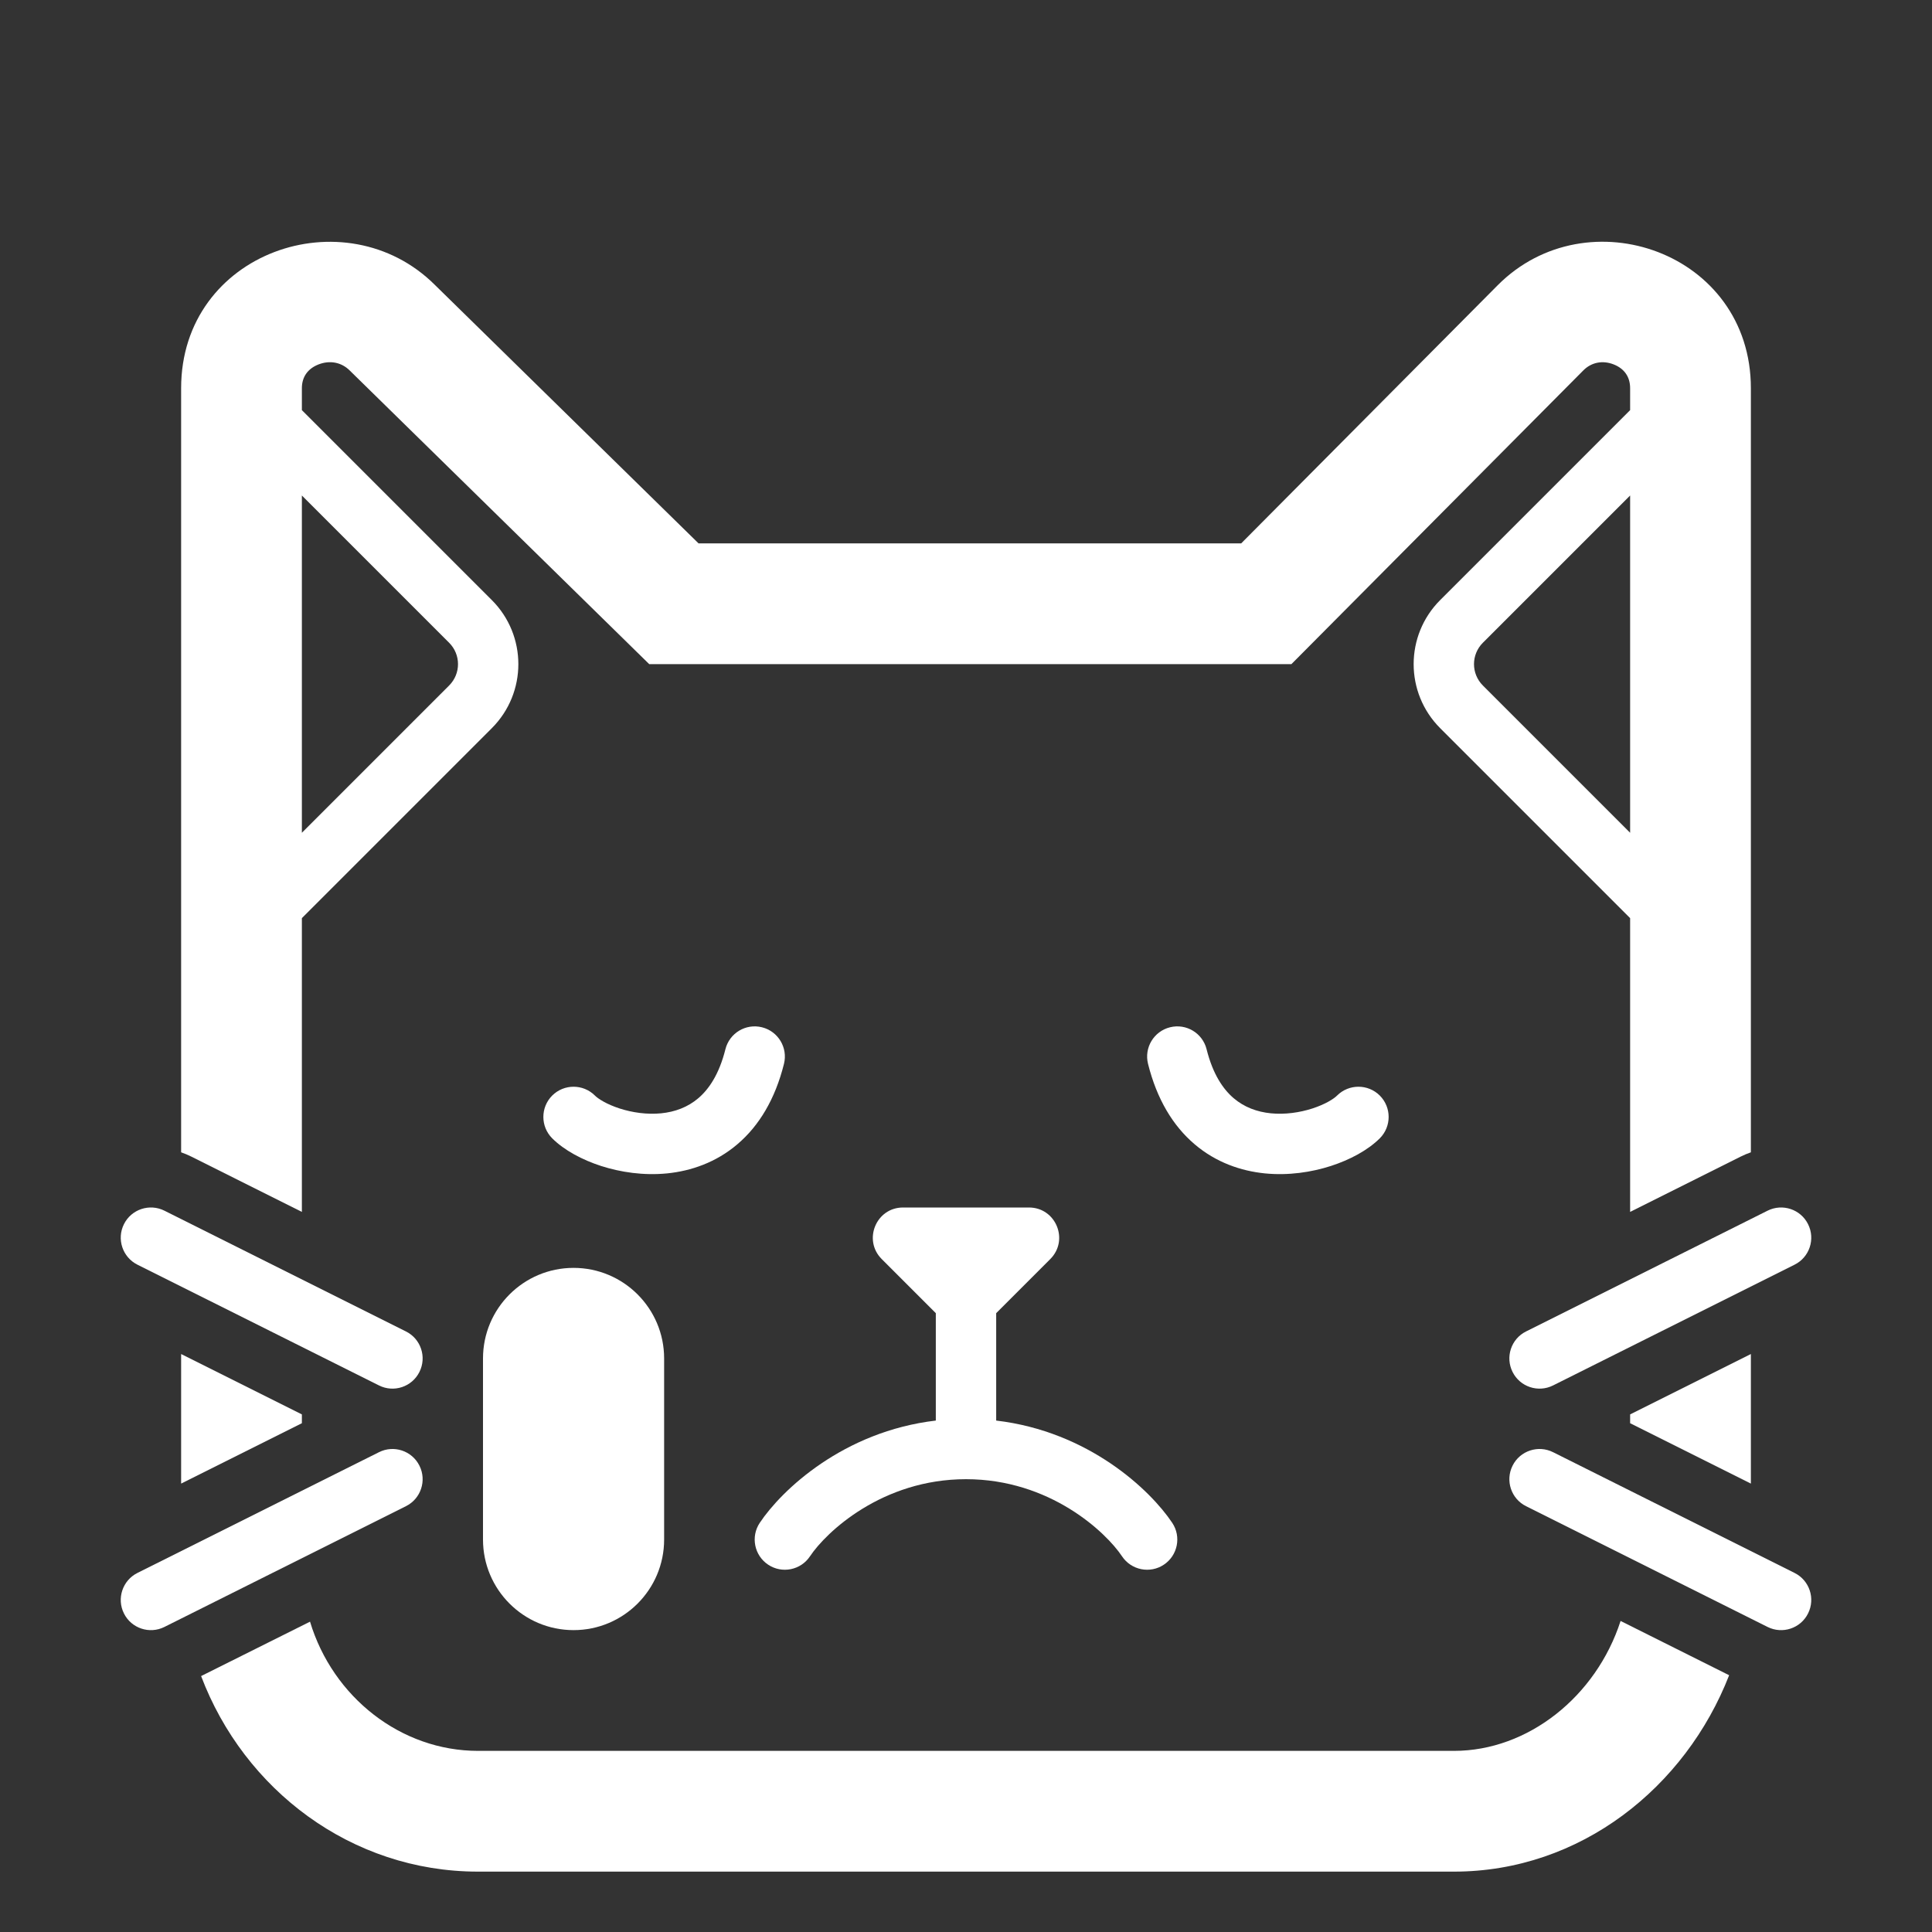 <svg width="32" height="32" viewBox="0 0 32 32" fill="none" xmlns="http://www.w3.org/2000/svg">
<rect x="0" y="0" width="32" height="32" fill="#333333" stroke="none"/>
<path d="M26.728 6.036C26.548 5.965 26.361 5.998 26.225 6.135L21.39 11H10.753L5.793 6.137C5.654 5.998 5.461 5.964 5.276 6.036C5.1 6.105 5 6.24 5 6.43V6.793L8.146 9.939C8.732 10.525 8.732 11.475 8.146 12.061L5 15.207V20.073L3.171 19.158C3.115 19.13 3.058 19.106 3 19.086V6.43C3 4.169 5.723 3.245 7.203 4.719L11.57 9H20.558L24.806 4.725C26.288 3.234 29 4.178 29 6.43V19.086C28.942 19.106 28.885 19.13 28.829 19.158L27 20.073V15.207L23.854 12.061C23.268 11.475 23.268 10.525 23.854 9.939L27 6.793V6.43C27 6.236 26.898 6.103 26.728 6.036ZM24.561 11.354L27 13.793V8.207L24.561 10.646C24.365 10.842 24.365 11.158 24.561 11.354ZM5 13.793L7.439 11.354C7.635 11.158 7.635 10.842 7.439 10.646L5 8.207V13.793Z" fill="#ffffff"/>
<path d="M27 23.573V23.427L29 22.427V24.573L27 23.573Z" fill="#ffffff"/>
<path d="M26.842 26.848C26.437 28.099 25.31 29 24.082 29H7.918C6.642 29 5.513 28.112 5.135 26.86L3.331 27.761C4.041 29.639 5.814 31 7.918 31H24.082C26.178 31 27.917 29.603 28.64 27.747L26.842 26.848Z" fill="#ffffff"/>
<path d="M3 24.573L5 23.573V23.427L3 22.427V24.573Z" fill="#ffffff"/>
<path d="M17.043 20H14.957C14.512 20 14.289 20.539 14.604 20.854L15.5 21.75V23.529C13.968 23.709 12.946 24.68 12.584 25.223C12.431 25.452 12.493 25.763 12.723 25.916C12.952 26.069 13.263 26.007 13.416 25.777C13.683 25.377 14.61 24.5 16 24.5C17.39 24.5 18.317 25.377 18.584 25.777C18.737 26.007 19.048 26.069 19.277 25.916C19.507 25.763 19.569 25.452 19.416 25.223C19.054 24.68 18.032 23.709 16.5 23.529V21.75L17.396 20.854C17.711 20.539 17.488 20 17.043 20Z" fill="#ffffff"/>
<path d="M12.985 17.621C13.052 17.353 12.889 17.082 12.621 17.015C12.353 16.948 12.082 17.111 12.015 17.379C11.911 17.795 11.74 18.042 11.566 18.19C11.391 18.339 11.18 18.417 10.95 18.44C10.717 18.463 10.474 18.428 10.263 18.36C10.044 18.289 9.904 18.197 9.854 18.146C9.658 17.951 9.342 17.951 9.146 18.146C8.951 18.342 8.951 18.658 9.146 18.854C9.346 19.053 9.644 19.211 9.955 19.312C10.276 19.415 10.658 19.474 11.05 19.435C11.445 19.395 11.859 19.255 12.215 18.951C12.573 18.646 12.839 18.205 12.985 17.621Z" fill="#ffffff"/>
<path d="M19.379 17.015C19.111 17.082 18.948 17.353 19.015 17.621C19.161 18.205 19.427 18.646 19.785 18.951C20.141 19.255 20.555 19.395 20.95 19.435C21.342 19.474 21.724 19.415 22.044 19.312C22.356 19.211 22.654 19.053 22.854 18.854C23.049 18.658 23.049 18.342 22.854 18.146C22.658 17.951 22.342 17.951 22.146 18.146C22.096 18.197 21.956 18.289 21.737 18.36C21.526 18.428 21.283 18.463 21.05 18.44C20.82 18.417 20.609 18.339 20.434 18.19C20.26 18.042 20.089 17.795 19.985 17.379C19.918 17.111 19.647 16.948 19.379 17.015Z" fill="#ffffff"/>
<path d="M2.724 20.053C2.477 19.929 2.176 20.029 2.053 20.276C1.929 20.523 2.03 20.824 2.276 20.947L6.277 22.947C6.523 23.071 6.824 22.971 6.947 22.724C7.071 22.477 6.971 22.176 6.724 22.053L2.724 20.053Z" fill="#ffffff"/>
<path d="M2.724 26.947C2.477 27.071 2.176 26.971 2.053 26.724C1.929 26.477 2.03 26.176 2.276 26.053L6.277 24.053C6.523 23.929 6.824 24.029 6.947 24.276C7.071 24.523 6.971 24.824 6.724 24.947L2.724 26.947Z" fill="#ffffff"/>
<path d="M29.947 20.276C29.824 20.029 29.523 19.929 29.276 20.053L25.276 22.053C25.029 22.176 24.929 22.477 25.053 22.724C25.176 22.971 25.477 23.071 25.724 22.947L29.724 20.947C29.971 20.824 30.071 20.523 29.947 20.276Z" fill="#ffffff"/>
<path d="M29.276 26.947C29.523 27.071 29.824 26.971 29.947 26.724C30.071 26.477 29.971 26.176 29.724 26.053L25.724 24.053C25.477 23.929 25.176 24.029 25.053 24.276C24.929 24.523 25.029 24.824 25.276 24.947L29.276 26.947Z" fill="#ffffff"/>
<path d="M9.5 21C8.672 21 8 21.672 8 22.5V25.5C8 26.328 8.672 27 9.5 27C10.328 27 11 26.328 11 25.5V22.5C11 21.672 10.328 21 9.5 21Z" fill="#ffffff"/>
</svg>
